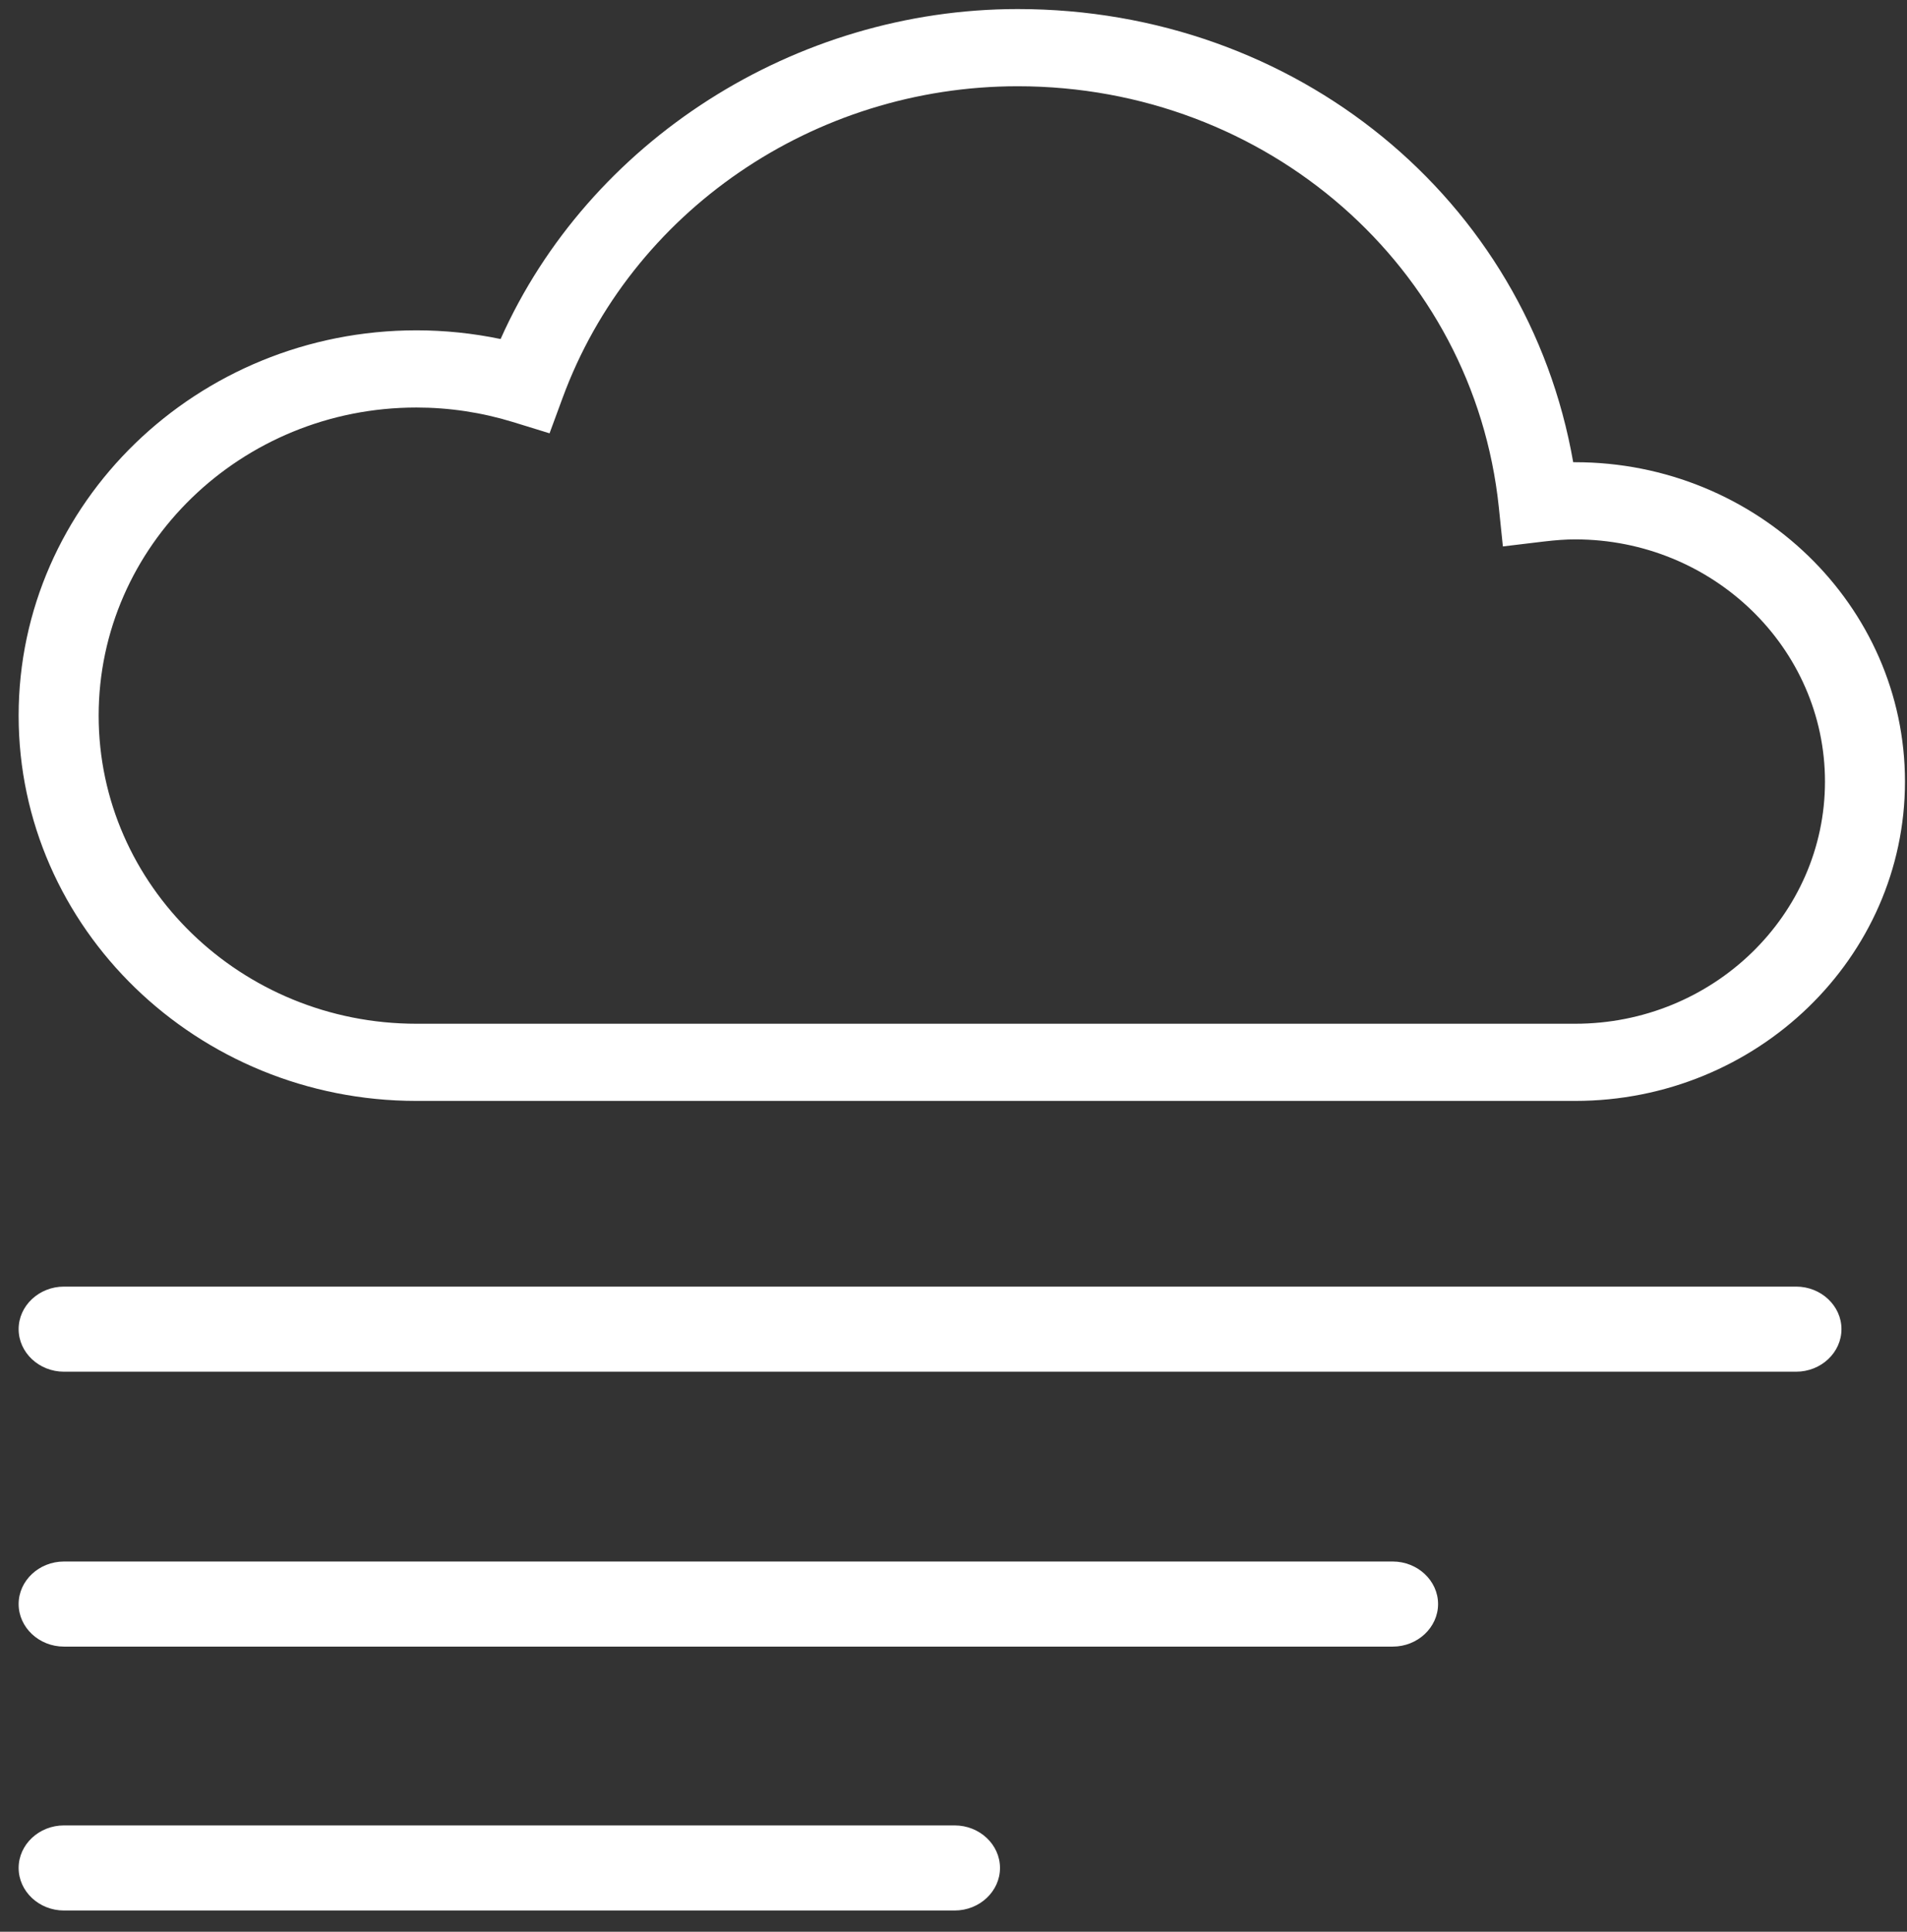 <svg width="79" height="80" viewBox="0 0 79 80" fill="none" xmlns="http://www.w3.org/2000/svg">
<rect x="0" y="0" width="79" height="80" fill="#333333" stroke="none"/>
<path fill-rule="evenodd" clip-rule="evenodd" d="M74.408 56.807H2.65C1.617 56.807 0.772 56.015 0.772 55.044C0.772 54.076 1.617 53.283 2.65 53.283H74.408C75.44 53.283 76.285 54.076 76.285 55.044C76.285 56.015 75.44 56.807 74.408 56.807Z" fill="white"/>
<path fill-rule="evenodd" clip-rule="evenodd" d="M57.695 68.192H2.65C1.617 68.192 0.772 67.4 0.772 66.429C0.772 65.461 1.617 64.668 2.65 64.668H57.695C58.727 64.668 59.574 65.461 59.574 66.429C59.574 67.4 58.727 68.192 57.695 68.192Z" fill="white"/>
<path fill-rule="evenodd" clip-rule="evenodd" d="M17.251 13.68C18.424 13.68 19.594 13.802 20.738 14.04C24.395 5.843 32.929 0.375 42.161 0.375C53.683 0.375 63.265 8.232 65.172 19.142C65.2 19.142 65.226 19.142 65.253 19.142C72.786 19.142 78.916 25.075 78.916 32.368C78.916 39.662 72.786 45.593 65.253 45.593H17.251C8.164 45.593 0.772 38.435 0.772 29.637C0.772 20.838 8.164 13.68 17.251 13.68ZM4.087 29.637C4.087 36.673 9.991 42.397 17.251 42.397H65.253C70.96 42.397 75.602 37.898 75.602 32.368C75.602 26.838 70.96 22.338 65.253 22.338C64.873 22.338 64.456 22.367 63.943 22.428L62.259 22.63L62.09 21.002C61.051 11.065 52.482 3.572 42.161 3.572C33.718 3.572 26.14 8.762 23.303 16.487L22.766 17.945L21.24 17.475C19.943 17.078 18.602 16.877 17.251 16.877C9.991 16.877 4.087 22.6 4.087 29.637Z" fill="white"/>
<path fill-rule="evenodd" clip-rule="evenodd" d="M39.547 79.121H2.649C1.617 79.121 0.772 78.328 0.772 77.359C0.772 76.389 1.617 75.597 2.649 75.597H39.547C40.581 75.597 41.426 76.389 41.426 77.359C41.426 78.328 40.581 79.121 39.547 79.121Z" fill="white"/>
</svg>
